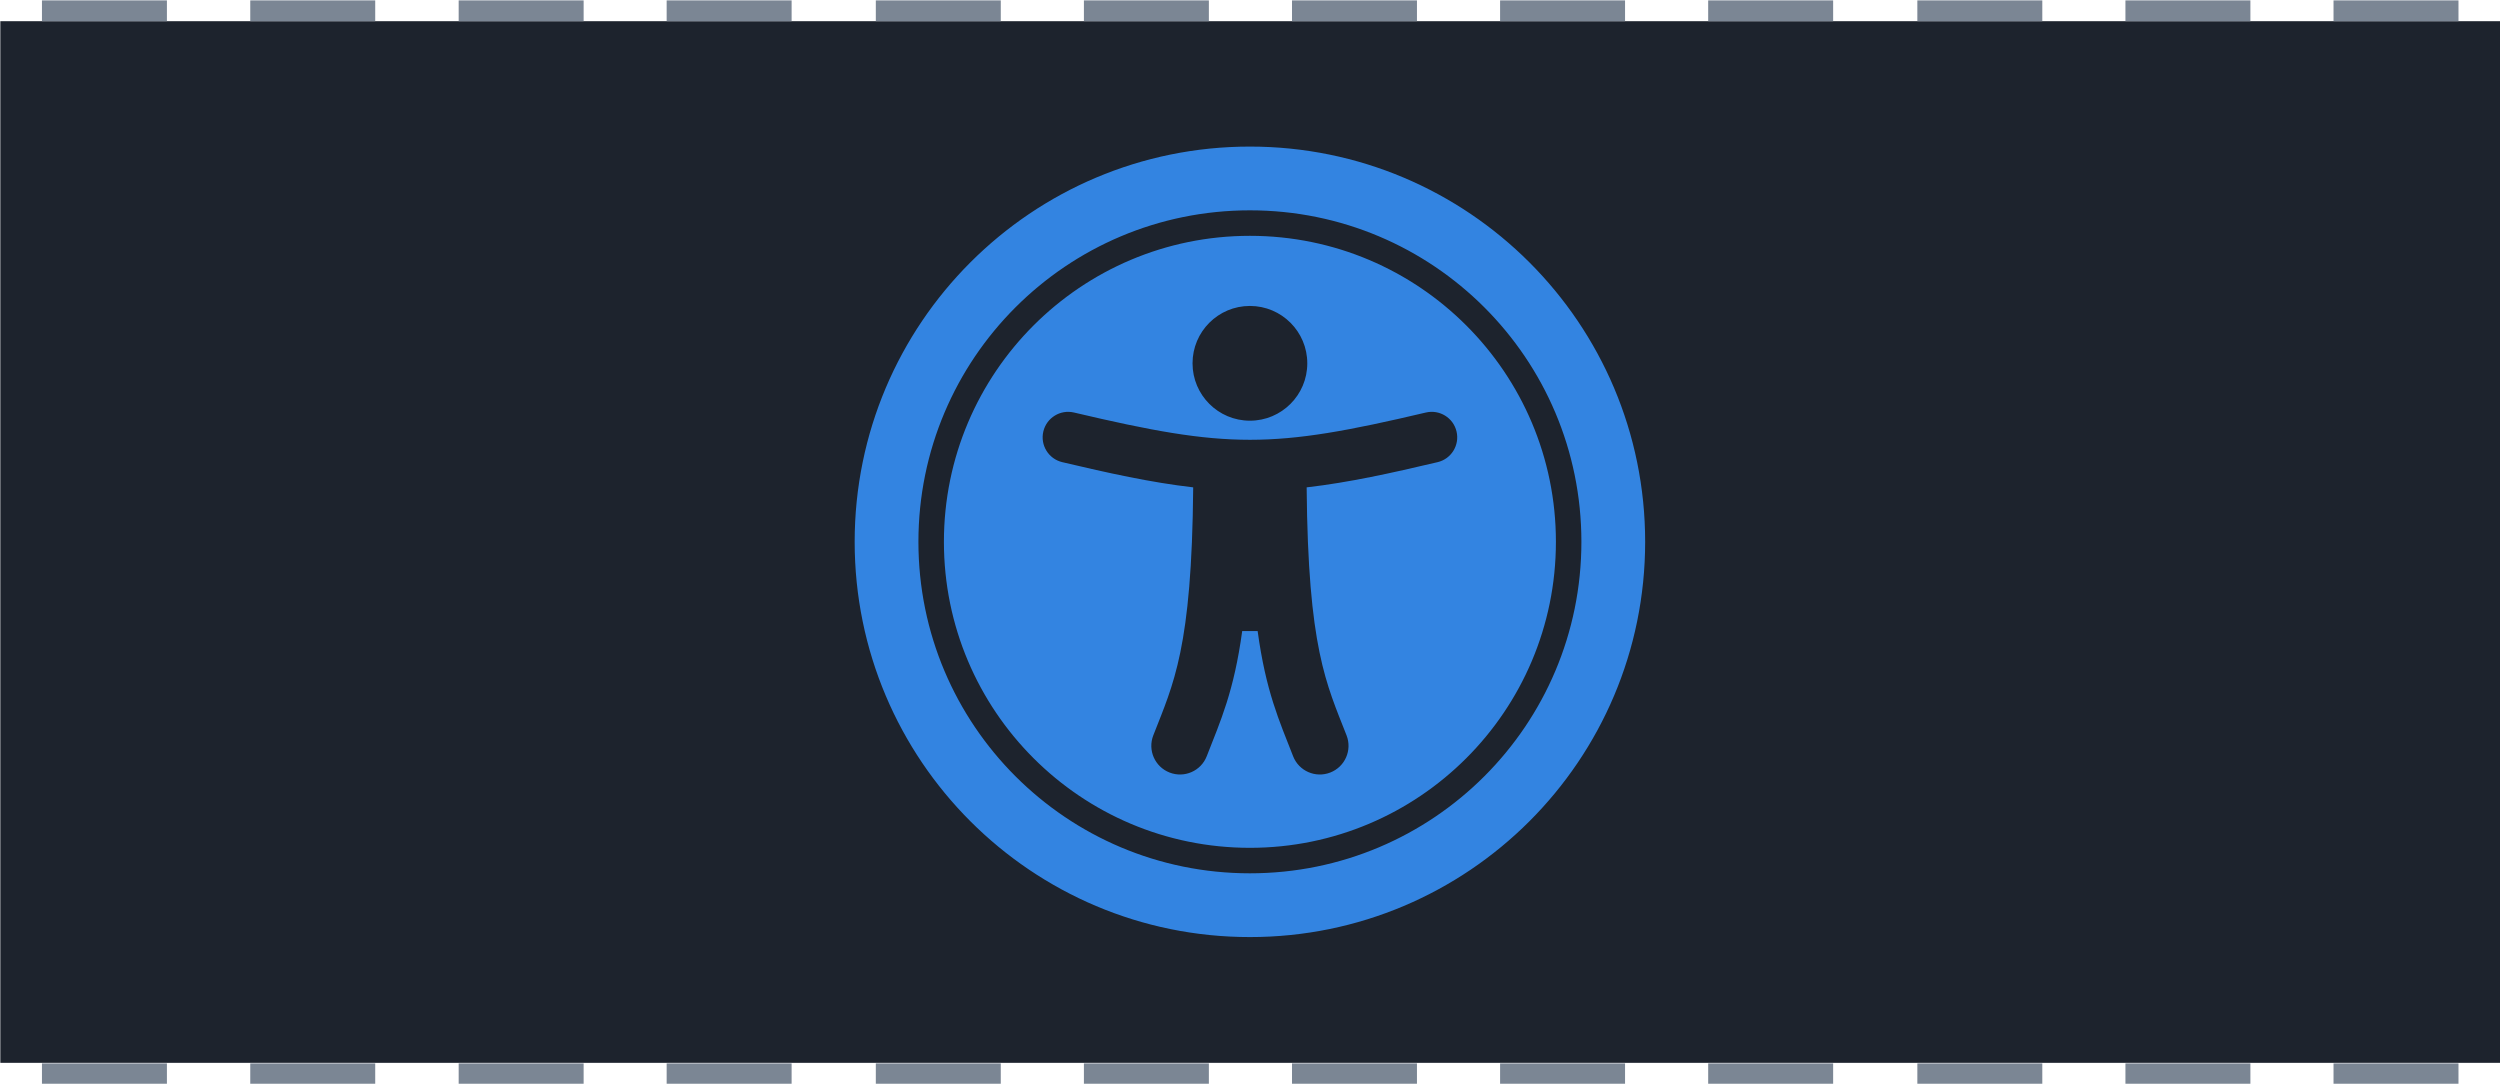 <?xml version="1.0" encoding="UTF-8" standalone="no"?>
<svg
   width="639.79"
   height="277.35"
   version="1.1"
   viewBox="0 0 169.28 73.383"
   id="svg2906"
   sodipodi:docname="chapter_accessibility.svg"
   inkscape:version="1.2.2 (732a01da63, 2022-12-09)"
   xmlns:inkscape="http://www.inkscape.org/namespaces/inkscape"
   xmlns:sodipodi="http://sodipodi.sourceforge.net/DTD/sodipodi-0.dtd"
   xmlns="http://www.w3.org/2000/svg"
   xmlns:svg="http://www.w3.org/2000/svg"
   xmlns:rdf="http://www.w3.org/1999/02/22-rdf-syntax-ns#"
   xmlns:cc="http://creativecommons.org/ns#"
   xmlns:dc="http://purl.org/dc/elements/1.1/">
  <defs
     id="defs2910" />
  <sodipodi:namedview
     id="namedview2908"
     pagecolor="#ffffff"
     bordercolor="#000000"
     borderopacity="0.25"
     inkscape:showpageshadow="2"
     inkscape:pageopacity="0.0"
     inkscape:pagecheckerboard="0"
     inkscape:deskcolor="#d1d1d1"
     showgrid="false"
     inkscape:zoom="1.3373126"
     inkscape:cx="295.74237"
     inkscape:cy="149.55366"
     inkscape:window-width="1920"
     inkscape:window-height="1017"
     inkscape:window-x="-8"
     inkscape:window-y="-8"
     inkscape:window-maximized="1"
     inkscape:current-layer="svg2906" />
  <g
     transform="matrix(7.263 0 0 7.263 -684.21 -699.11)"
     stroke-width=".138"
     id="g2902">
    <rect
       x="94.208"
       y="96.454"
       width="23.308"
       height="9.711"
       fill="#1d232d"
       style="paint-order:normal"
       id="rect2850" />
    <g
       fill="#7b8694"
       id="g2900">
      <path
         d="m94.596 96.26h1.165v0.194h-1.165z"
         id="path2852" />
      <path
         d="m96.538 96.26h1.165v0.194h-1.165z"
         id="path2854" />
      <path
         d="m98.481 96.26h1.165v0.194h-1.165z"
         id="path2856" />
      <path
         d="m100.42 96.26h1.165v0.194h-1.165z"
         id="path2858" />
      <path
         d="m102.37 96.26h1.165v0.194h-1.165z"
         id="path2860" />
      <path
         d="m104.31 96.26h1.165v0.194h-1.165z"
         id="path2862" />
      <path
         d="m106.25 96.26h1.165v0.194h-1.165z"
         id="path2864" />
      <path
         d="m108.19 96.26h1.165v0.194h-1.165z"
         id="path2866" />
      <path
         d="m110.13 96.26h1.165v0.194h-1.165z"
         fill="#7b8694"
         id="path2868" />
      <path
         d="m112.08 96.26h1.165v0.194h-1.165z"
         id="path2870" />
      <path
         d="m114.02 96.26h1.165v0.194h-1.165z"
         id="path2872" />
      <path
         d="m115.96 96.26h1.165v0.194h-1.165z"
         id="path2874" />
      <path
         d="m115.96 106.17h1.165v0.194h-1.165z"
         id="path2876" />
      <path
         d="m114.02 106.17h1.165v0.194h-1.165z"
         id="path2878" />
      <path
         d="m112.08 106.17h1.165v0.194h-1.165z"
         id="path2880" />
      <path
         d="m110.13 106.17h1.165v0.194h-1.165z"
         id="path2882" />
      <path
         d="m108.19 106.17h1.165v0.194h-1.165z"
         id="path2884" />
      <path
         d="m106.25 106.17h1.165v0.194h-1.165z"
         id="path2886" />
      <path
         d="m104.31 106.17h1.165v0.194h-1.165z"
         id="path2888" />
      <path
         d="m102.37 106.17h1.165v0.194h-1.165z"
         id="path2890" />
      <path
         d="m100.42 106.17h1.165v0.194h-1.165z"
         id="path2892" />
      <path
         d="m98.481 106.17h1.165v0.194h-1.165z"
         id="path2894" />
      <path
         d="m96.538 106.17h1.165v0.194h-1.165z"
         id="path2896" />
      <path
         d="m94.596 106.17h1.165v0.194h-1.165z"
         id="path2898" />
    </g>
  </g>
  <path
     fill="#154f92"
     d="m 84.634,14.242 c 12.405,0 22.446,10.039 22.446,22.446 0,12.405 -10.039,22.446 -22.446,22.446 -12.405,0 -22.446,-10.039 -22.446,-22.446 0,-12.405 10.039,-22.446 22.446,-22.446 m 0,-4.317 c -14.781,0 -26.763,11.982 -26.763,26.763 0,14.781 11.982,26.763 26.763,26.763 14.781,0 26.763,-11.982 26.763,-26.763 0,-14.781 -11.982,-26.763 -26.763,-26.763 z m 0,6.043 c -11.443,0 -20.72,9.277 -20.72,20.72 0,11.443 9.277,20.72 20.72,20.72 11.443,0 20.72,-9.277 20.72,-20.72 0,-11.443 -9.277,-20.72 -20.72,-20.72 z m 0,4.748 c 2.146,0 3.885,1.739 3.885,3.885 0,2.146 -1.739,3.885 -3.885,3.885 -2.146,0 -3.885,-1.739 -3.885,-3.885 0,-2.146 1.739,-3.885 3.885,-3.885 z m 12.706,10.578 c -3.098,0.732 -5.99,1.376 -8.864,1.706 0.092,10.902 1.328,13.279 2.702,16.794 0.39,0.999 -0.103,2.126 -1.103,2.516 -0.999,0.39 -2.126,-0.103 -2.516,-1.103 -0.939,-2.407 -1.844,-4.385 -2.402,-8.477 h -1.045 c -0.558,4.085 -1.461,6.066 -2.402,8.477 -0.39,0.999 -1.516,1.493 -2.516,1.103 -0.999,-0.39 -1.493,-1.517 -1.103,-2.516 1.372,-3.512 2.61,-5.886 2.702,-16.794 -2.874,-0.33 -5.766,-0.974 -8.864,-1.706 -0.928,-0.219 -1.503,-1.149 -1.284,-2.077 0.219,-0.928 1.149,-1.503 2.077,-1.284 10.434,2.464 13.412,2.459 23.825,0 0.928,-0.219 1.858,0.355 2.077,1.284 0.219,0.928 -0.356,1.858 -1.284,2.077 z"
     id="path1164"
     style="fill:#3384e1;fill-opacity:1;stroke-width:0.265" />
</svg>
